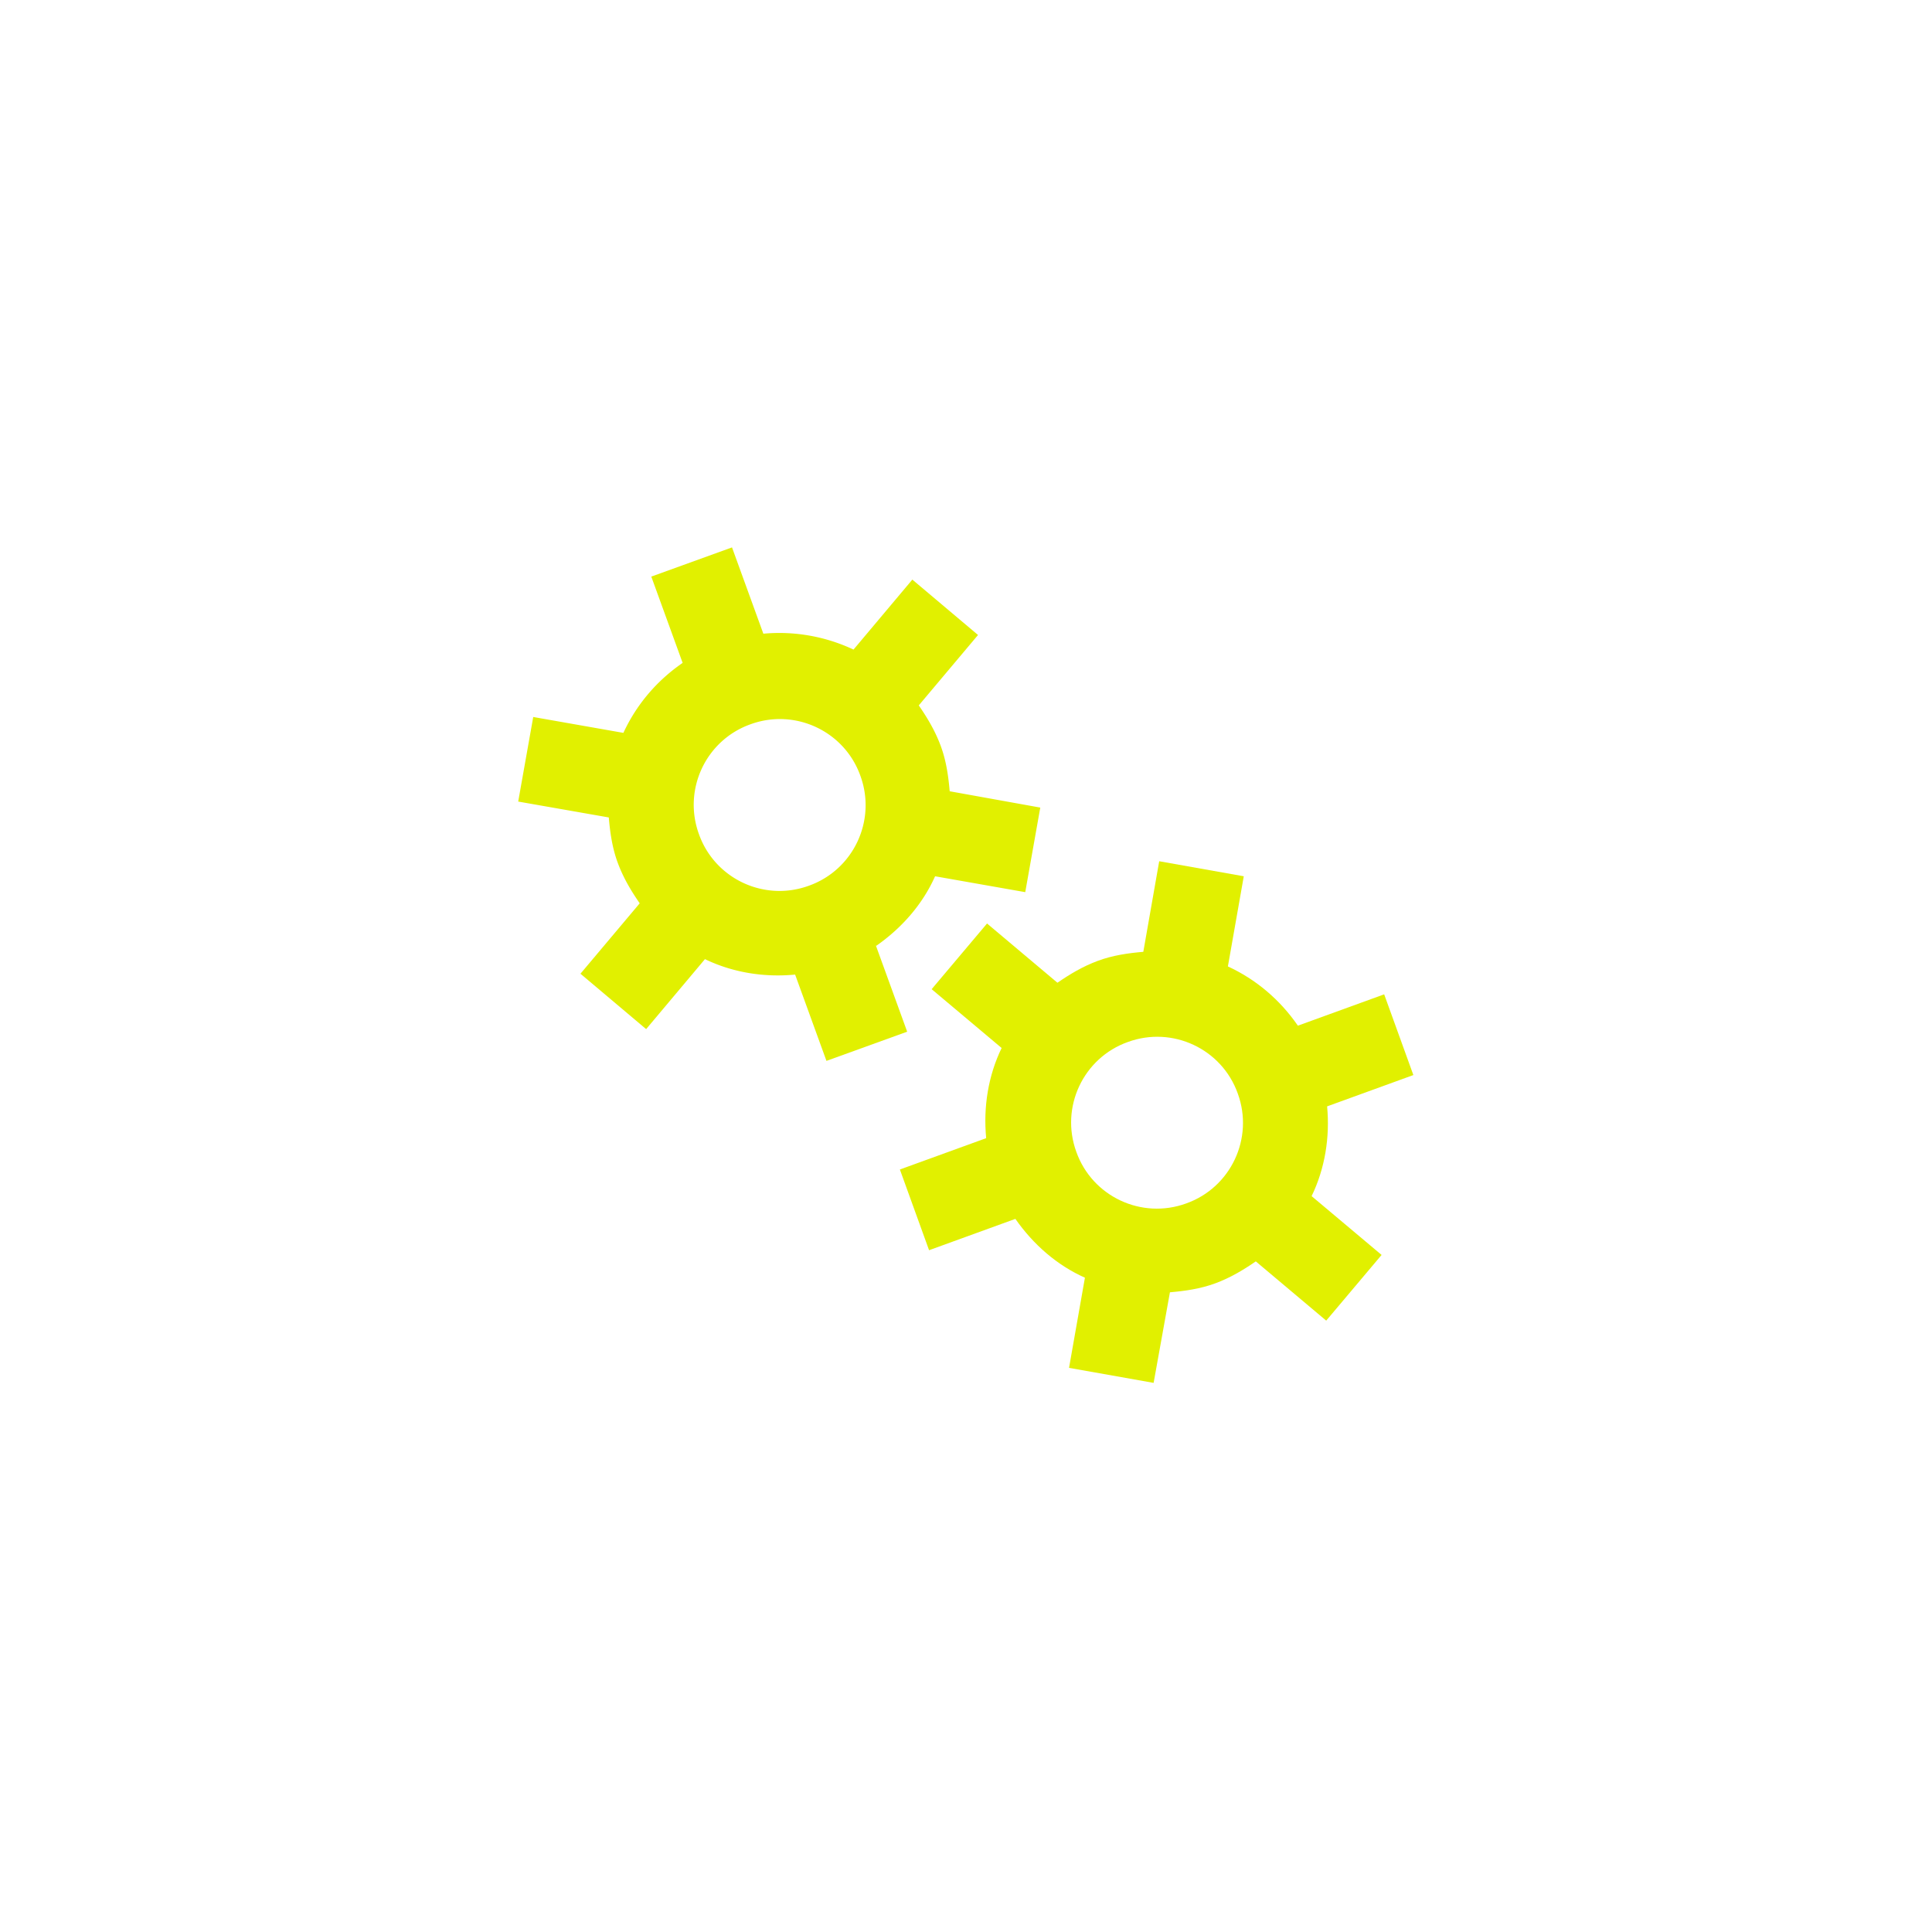 <svg xmlns="http://www.w3.org/2000/svg" xmlns:xlink="http://www.w3.org/1999/xlink" width="45" height="45" viewBox="0 0 45 45"><defs><style>.cls-1{stroke-width:0px}</style></defs><path fill="#e1f000" d="M20.41 22.03c.6-.42 1.08-.97 1.37-1.62l2.1.37.35-1.97-2.11-.38c-.03-.35-.08-.71-.21-1.06s-.31-.65-.51-.94l1.38-1.64-1.53-1.29-1.37 1.63a4.06 4.06 0 00-2.1-.37l-.73-2.01-1.88.68.73 2.01c-.61.42-1.08.98-1.38 1.63l-2.1-.37-.35 1.97 2.11.37c.03.35.08.71.21 1.06s.31.65.51.94l-1.38 1.64 1.53 1.29 1.37-1.63c.64.31 1.37.43 2.1.36l.73 2.01 1.88-.68-.73-2.01Zm-1.57-1.4c-1.04.38-2.19-.16-2.56-1.2-.38-1.04.16-2.19 1.2-2.56 1.04-.38 2.19.16 2.56 1.2.38 1.04-.16 2.19-1.2 2.56" class="cls-1"/><path fill="#e1f000" d="m30.91 25.77 2.01-.73-.68-1.88-2.01.73c-.42-.61-.98-1.08-1.63-1.38l.37-2.1-1.97-.35-.37 2.11c-.35.03-.71.08-1.06.21s-.65.31-.94.51l-1.64-1.38-1.29 1.53 1.63 1.37c-.31.64-.43 1.37-.36 2.1l-2.01.73.68 1.88 2.01-.73c.42.6.97 1.08 1.62 1.37l-.37 2.1 1.97.35.38-2.11c.35-.03.71-.08 1.06-.21s.65-.31.94-.51l1.64 1.38 1.29-1.53-1.63-1.37c.31-.64.43-1.37.36-2.1Zm-3.28 2.26c-1.04.38-2.19-.16-2.56-1.2-.38-1.04.16-2.19 1.2-2.56 1.04-.38 2.19.16 2.56 1.2.38 1.04-.16 2.19-1.2 2.56" class="cls-1"/></svg>